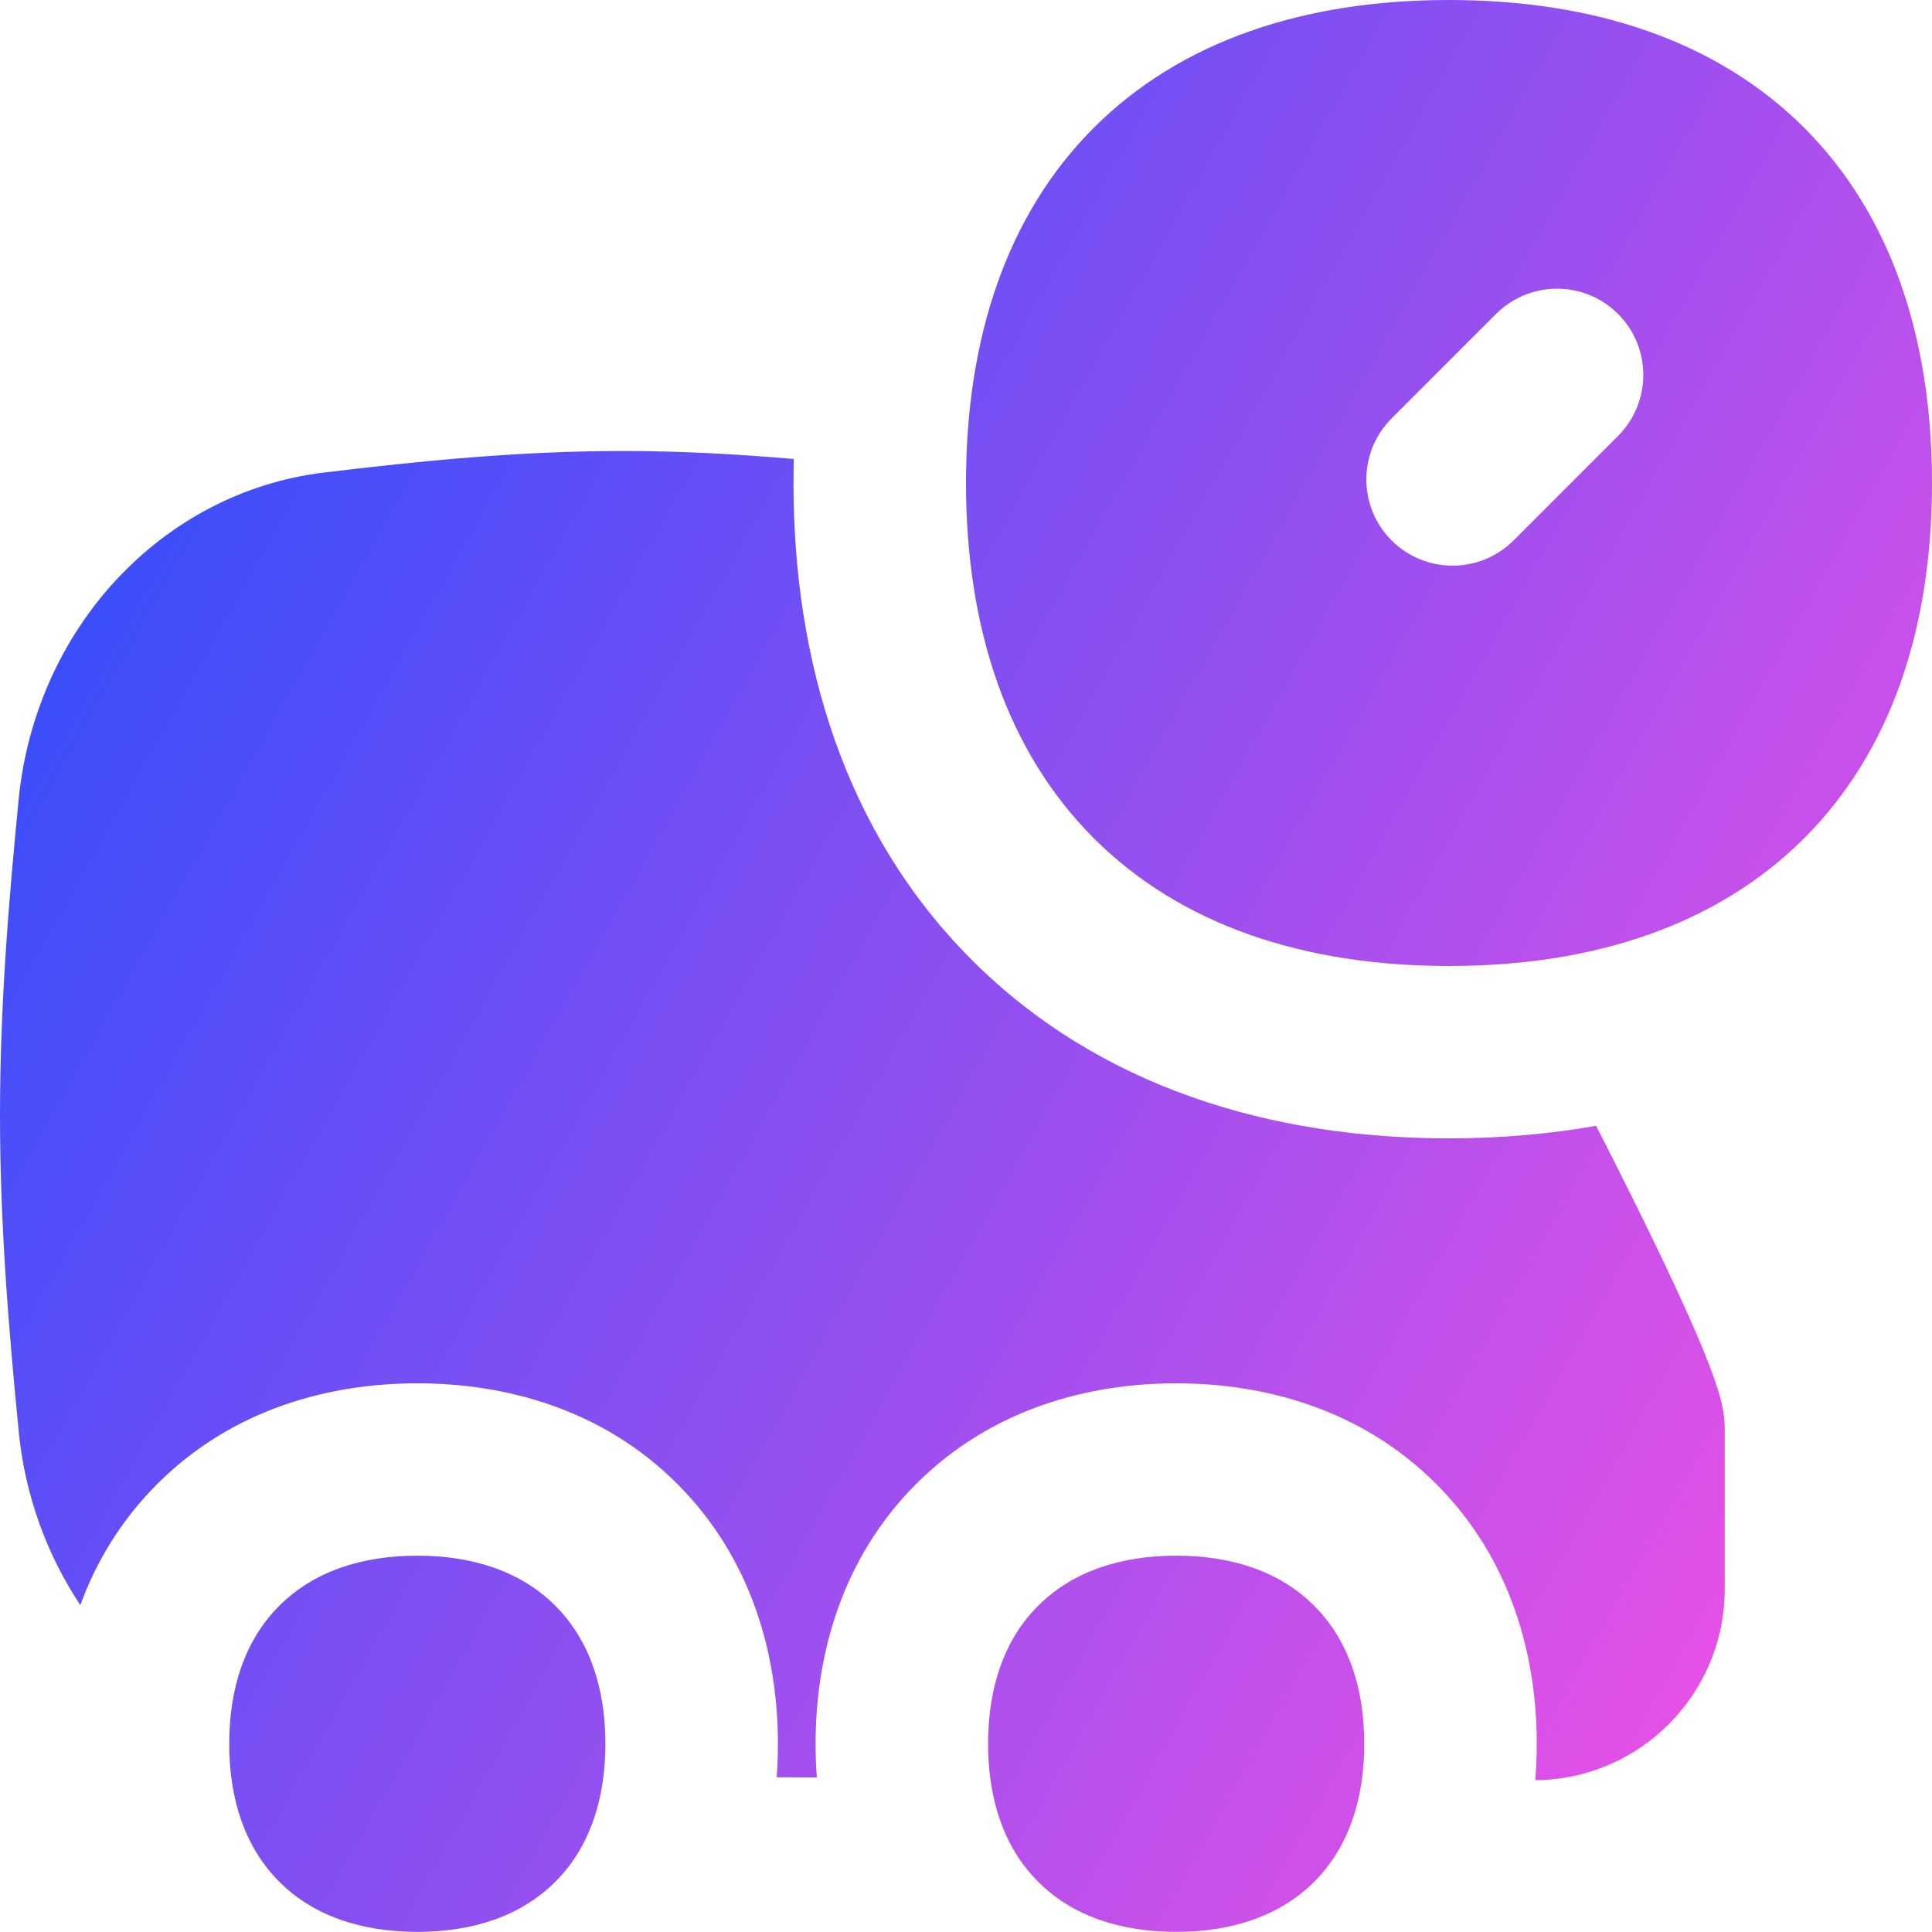 <svg xmlns="http://www.w3.org/2000/svg" fill="none" viewBox="0 0 14 14" id="Transfer-Truck-Time--Streamline-Flex-Gradient">
  <desc>
    Transfer Truck Time Streamline Icon: https://streamlinehq.com
  </desc>
  <g id="transfer-truck-time--truck-shipping-delivery-time-waiting-delay-transfer">
    <path id="Union" fill="url(#paint0_linear_9380_3344)" fill-rule="evenodd" d="M10.5 0C9.448 0 8.555.297 7.926.926 7.297 1.555 7 2.448 7 3.5s.297 1.945.926 2.574C8.555 6.703 9.448 7 10.5 7c1.052 0 1.944-.297 2.574-.926C13.703 5.445 14 4.552 14 3.5s-.297-1.945-.926-2.574C12.444.297 11.552 0 10.5 0Zm1.225 2.275c.244.244.244.64 0 .884l-.757.757c-.244.244-.64.244-.884 0-.244-.244-.244-.64 0-.884l.757-.757c.244-.244.64-.244.884 0ZM5.75 3.5c0-.058.001-.116.002-.174-.405-.035-.819-.058-1.24-.058-.75 0-1.478.073-2.17.157l-.002 0c-.573.071-1.1.348-1.498.777-.397.428-.643.983-.705 1.572l-0.0.003C.064 6.514 0 7.287 0 8.081 0 8.874.064 9.647.137 10.386l0.0.003c.047.447.2.874.445 1.242.114-.312.293-.613.558-.878.547-.547 1.253-.729 1.884-.729.631 0 1.338.182 1.884.729.547.547.729 1.253.729 1.884 0 .08-.003.161-.009.242l.291.001c-.006-.082-.009-.163-.009-.243 0-.631.182-1.337.729-1.884.547-.547 1.253-.729 1.884-.729.631 0 1.338.182 1.884.729.547.547.729 1.253.729 1.884 0 .087-.004.174-.011.263.759-.006 1.373-.624 1.373-1.385v-1.167c0-.112-.032-.222-.051-.283-.024-.077-.057-.164-.093-.254-.073-.181-.173-.402-.285-.638-.15-.317-.328-.672-.503-1.015-.349.062-.707.091-1.067.091-1.281 0-2.53-.366-3.457-1.293C6.116 6.03 5.75 4.781 5.75 3.5Zm1.773 8.136c.249-.249.598-.363 1-.363.402 0 .752.114 1.0.363.249.249.363.598.363 1 0 .402-.114.752-.363 1-.249.249-.598.363-1.0.363-.402 0-.752-.114-1-.363-.249-.249-.363-.598-.363-1s.114-.752.363-1Zm-5.499 0c.249-.249.598-.363 1-.363.402 0 .752.114 1.0.363.249.249.363.598.363 1 0 .402-.114.752-.363 1-.249.249-.598.363-1.0.363-.402 0-.752-.114-1-.363-.249-.249-.363-.598-.363-1s.114-.752.363-1Z" clip-rule="evenodd"></path>
  </g>
  <defs>
    <linearGradient id="paint0_linear_9380_3344" x1="13.953" x2="-2.626" y1="14.003" y2="4.677" gradientUnits="userSpaceOnUse">
      <stop stop-color="#ff51e3"></stop>
      <stop offset="1" stop-color="#1b4dff"></stop>
    </linearGradient>
  </defs>
</svg>
